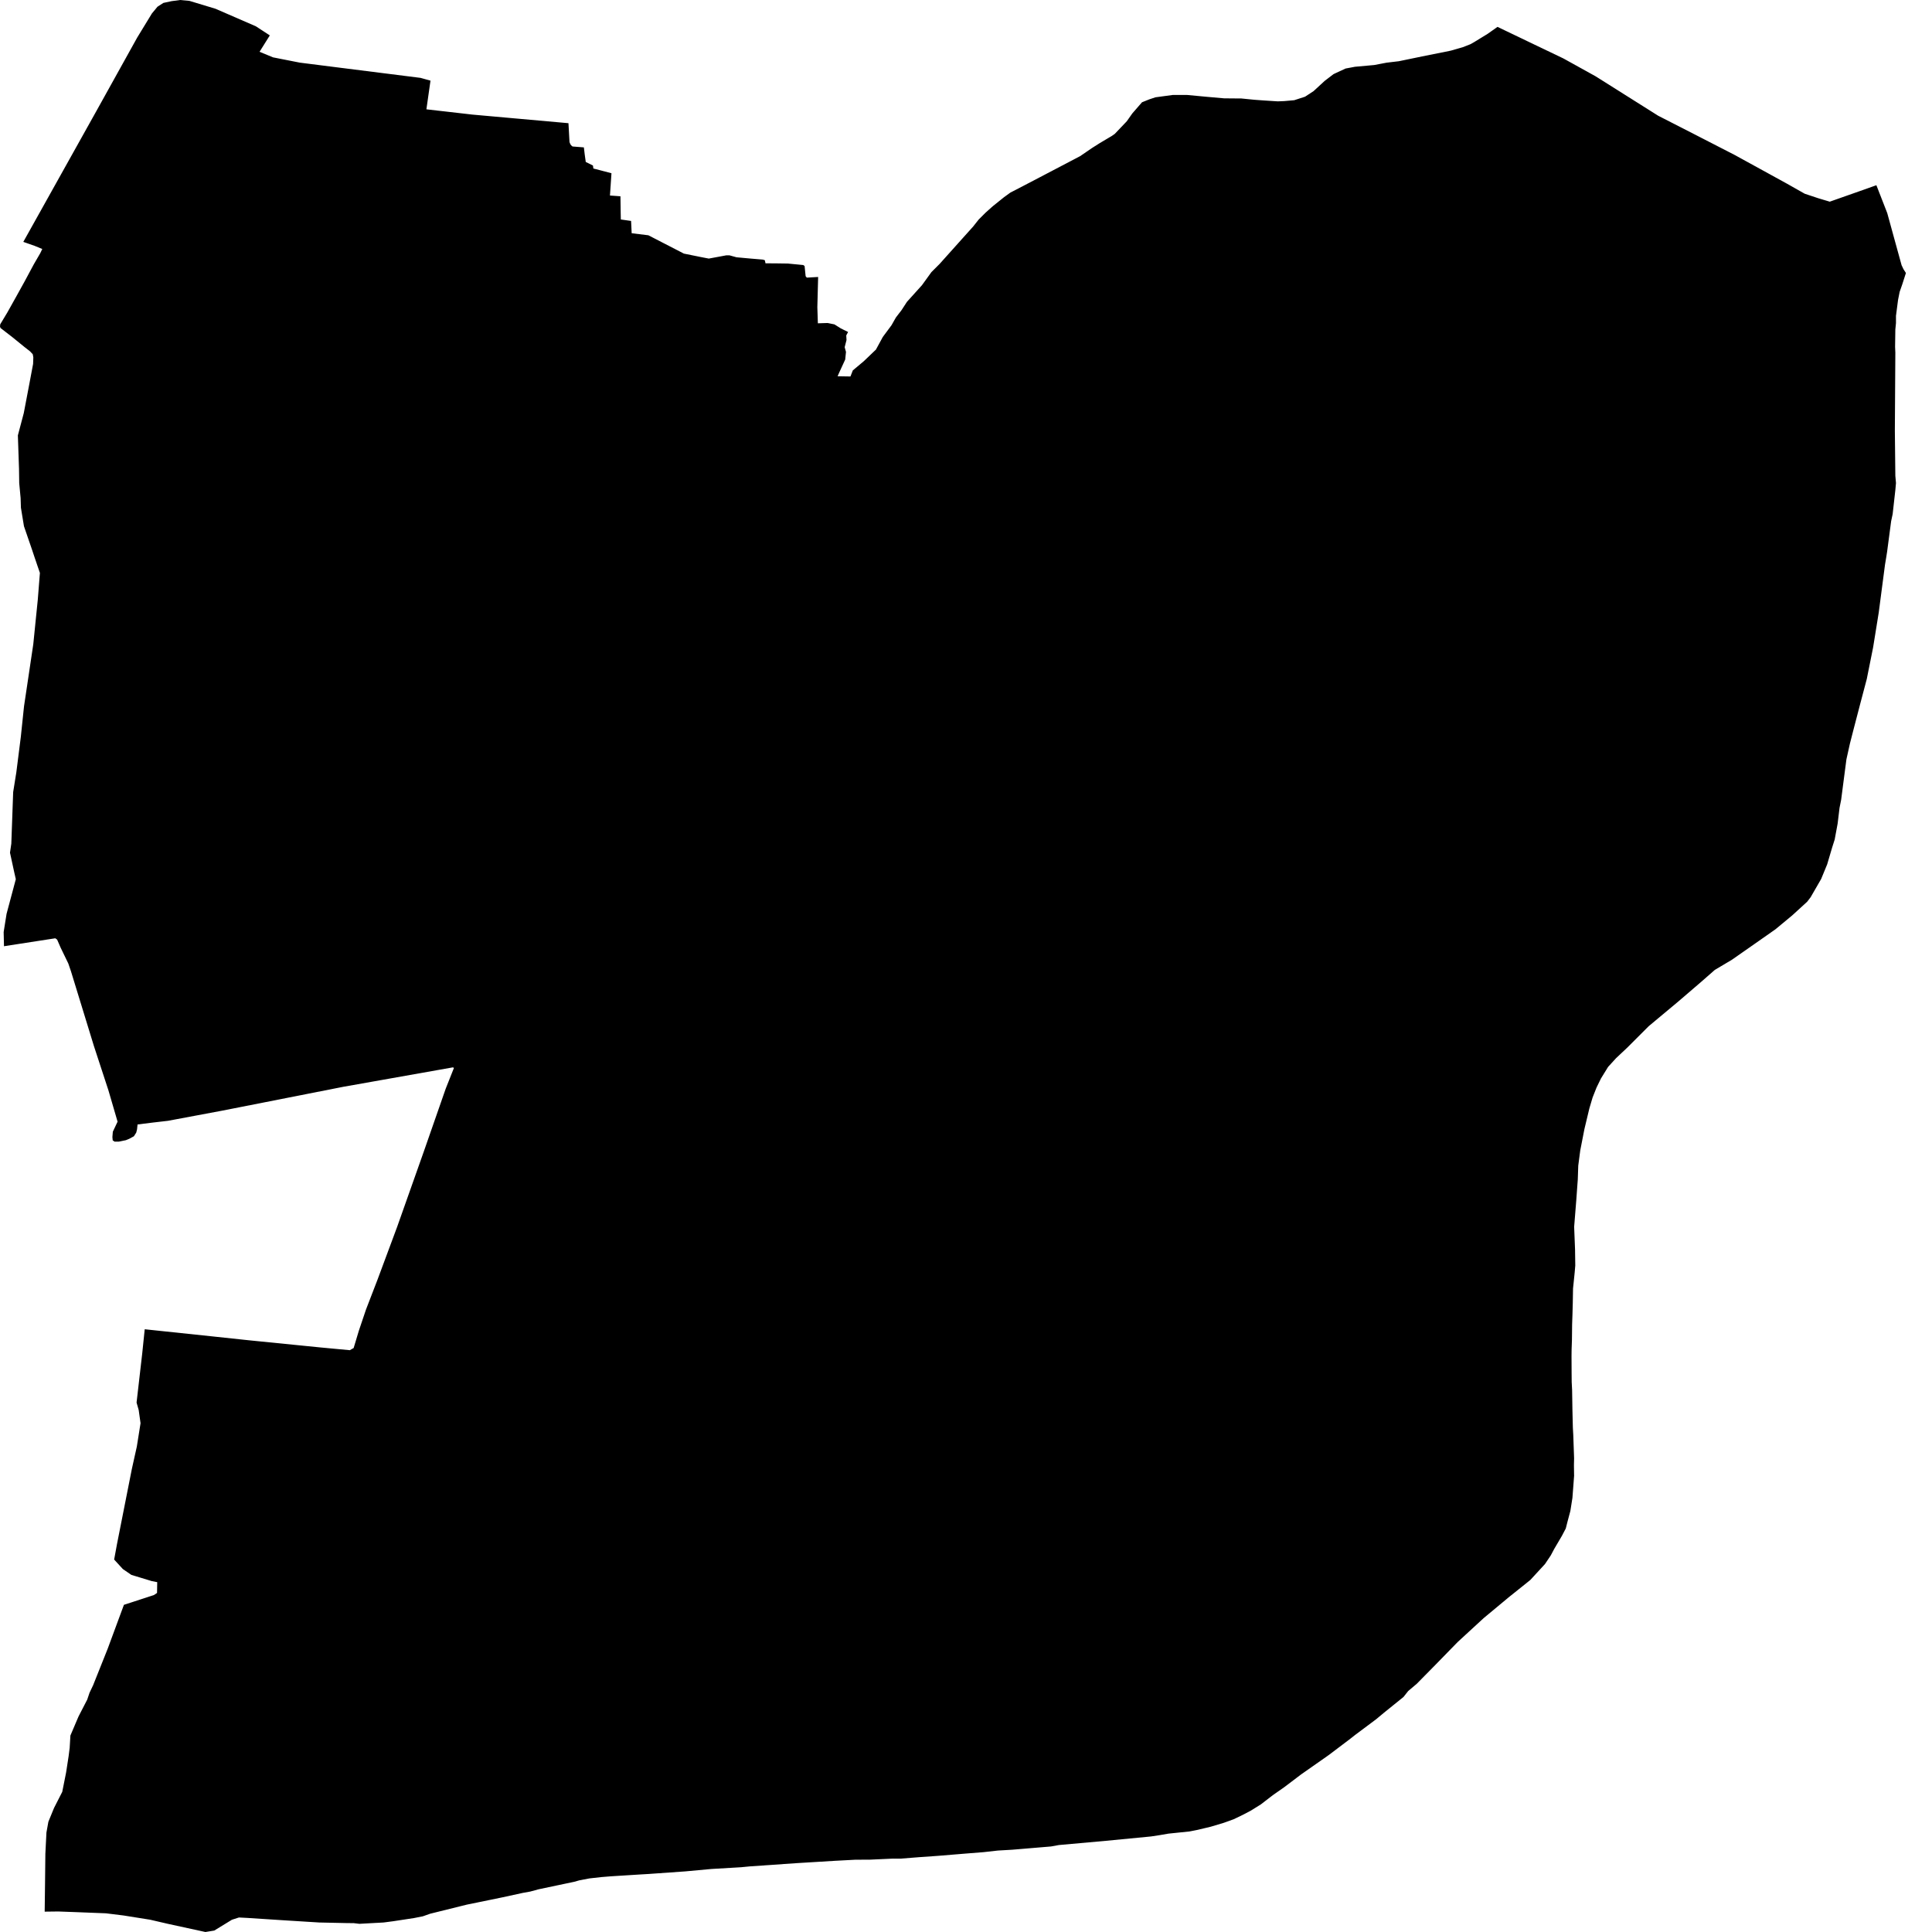 <svg xmlns="http://www.w3.org/2000/svg" width="500" height="500" viewBox="0 0 500 500"><path d="M53.621,499.925 53.158,500 43.461,497.888 40.568,497.219 38.875,496.825 37.927,496.675 31.979,495.726 27.424,495.163 27.089,495.149 24.202,495.037 19.253,494.842 15.061,494.689 11.563,494.733 11.649,487.96 11.677,485.452 11.683,485.001 11.741,479.759 12.017,474.258 12.522,471.463 13.989,467.887 16.11,463.73 16.534,461.599 16.813,460.193 17.036,459.072 17.119,458.645 17.761,454.474 18.034,452.321 18.219,449.157 20.327,444.209 22.576,439.854 23.173,438.083 24.091,436.155 25.064,433.717 26.897,429.126 27.474,427.678 27.851,426.738 32.071,415.326 33.979,414.707 36.245,413.967 37.207,413.655 37.893,413.432 38.856,413.116 39.489,412.91 39.69,412.846 39.818,412.804 40.641,412.254 40.658,411.298 40.688,409.459 39.266,409.183 36.334,408.29 35.358,407.992 34.747,407.808 33.996,407.579 31.795,406.07 29.541,403.61 30.275,399.621 34.127,380.147 35.411,374.372 36.373,368.322 36.186,366.997 35.893,364.91 35.344,362.985 36.264,354.985 36.811,350.245 36.833,350.031 37.012,348.284 37.023,348.178 37.352,344.996 37.453,344.011 40.753,344.36 54.494,345.807 64.394,346.862 66.531,347.076 79.156,348.338 83.196,348.742 90.529,349.428 91.525,348.865 92.167,346.728 92.861,344.415 94.717,338.914 97.699,331.176 100.89,322.601 102.781,317.51 109.702,297.952 115.356,281.731 117.292,276.852 117.482,276.37 117.206,276.233 99.155,279.435 88.923,281.248 79.156,283.173 60.388,286.87 57.412,287.455 43.47,290.064 39.361,290.541 35.597,291.012 35.544,291.534 35.466,292.287 35.318,292.873 35.252,293.129 34.652,294.064 33.469,294.711 32.576,295.079 30.76,295.45 29.647,295.45 29.165,295.118 29.089,294.265 29.148,293.559 29.201,292.892 29.544,292.161 30.401,290.348 30.428,290.287 30.255,289.695 29.979,288.744 29.304,286.434 28.068,282.203 24.305,270.715 22.964,266.344 18.358,251.342 17.677,249.353 16.662,247.255 16.294,246.496 16.19,246.282 15.677,245.221 14.787,243.171 14.31,242.828 12.626,243.087 1.032,244.881 1.021,244.365 0.948,241.283 0.946,241.218 1.01,240.811 1.258,239.255 1.543,237.478 1.699,236.499 2.165,234.755 2.354,234.049 2.424,233.787 2.494,233.528 2.594,233.145 3.066,231.388 3.434,230.007 3.515,229.706 3.604,229.368 3.646,229.207 4.092,227.541 3.615,225.424 3.169,223.36 2.77,221.521 2.586,220.671 2.929,218.344 2.993,216.556 3.046,215.061 3.161,211.886 3.18,211.384 3.244,209.535 3.409,204.979 4.229,199.855 5.389,190.691 6.212,182.839 6.218,182.78 6.236,182.657 6.667,179.773 7.108,176.83 8.614,166.712 9.261,160.31 9.454,158.411 9.549,157.462 9.627,156.692 9.775,155.247 9.78,155.18 9.842,154.388 9.9,153.677 9.995,152.466 10.079,151.406 10.327,148.273 9.713,146.482 9.192,144.948 8.963,144.281 8.279,142.231 8.159,141.88 7.231,139.185 6.776,137.857 6.201,136.189 5.414,131.391 5.334,128.897 5.177,127.209 5.057,125.926 4.974,125.042 4.921,121.337 4.625,112.676 4.784,112.073 6.154,106.907 6.834,103.336 7.665,98.971 8.564,94.187 8.625,92.493 8.48,91.684 7.786,90.937 6.29,89.768 3.138,87.207 2.237,86.512 0.711,85.332 0.536,85.199 0.128,84.883 0,84.501 0.058,83.929 1.908,80.852 4.165,76.816 6.285,72.989 6.667,72.277 6.689,72.238 8.748,68.405 10.416,65.532 10.943,64.439 8.974,63.632 6.274,62.684 6.031,62.6 10.173,55.186 10.252,55.049 10.648,54.338 11.54,52.739 11.978,51.953 12.076,51.78 24.894,28.827 32.419,15.284 35.525,9.694 39.204,3.668 39.316,3.484 40.758,1.741 42.273,0.756 44.396,0.301 46.597,0 49.021,0.226 55.771,2.268 66.232,6.815 66.941,7.278 67.739,7.8 67.847,7.869 69.825,9.161 68.115,11.897 67.778,12.433 67.172,13.404 70.659,14.843 72.893,15.284 77.561,16.205 79.156,16.407 88.328,17.569 88.501,17.591 89.132,17.669 99.205,18.941 100.282,19.075 108.834,20.154 109.568,20.358 110.037,20.489 111.412,20.871 110.352,28.292 114.581,28.777 115.036,28.827 121.025,29.514 121.396,29.558 122.255,29.656 133.622,30.674 134.038,30.71 134.434,30.746 144.281,31.628 145.115,31.703 147.118,31.882 147.316,35.475 147.333,35.784 147.389,36.78 147.629,37.369 148.011,37.812 148.223,37.913 151.105,38.142 151.333,40.036 151.478,41.087 151.52,41.378 151.593,41.913 153.456,42.836 153.568,43.612 155.275,44.05 158.246,44.834 158.031,48.045 158.011,48.301 157.869,50.441 157.858,50.603 159.518,50.72 160.572,50.795 160.636,55.2 160.636,55.261 160.645,55.576 160.67,56.801 162.843,57.111 163.326,57.18 163.39,58.519 163.401,58.765 163.415,59.094 163.476,60.36 167.8,60.89 168.799,61.406 169.465,61.75 171.728,62.918 172.18,63.15 175.014,64.612 176.989,65.633 179.606,66.163 180.314,66.305 181.463,66.539 183.436,66.919 184.836,66.659 185.249,66.584 187.935,66.085 188.814,66.087 190.605,66.584 191.578,66.673 193.23,66.824 194.276,66.919 195.439,67.016 197.445,67.184 197.944,67.351 198.111,68.152 200.379,68.154 203.905,68.205 205.827,68.392 206.268,68.433 206.681,68.475 207.892,68.592 208.229,68.849 208.391,70.445 208.43,70.818 208.497,71.48 208.801,71.848 211.733,71.68 211.68,73.725 211.671,74.024 211.577,77.636 211.568,77.974 211.56,78.278 211.529,79.499 211.662,83.67 214.185,83.592 215.948,83.951 217.599,84.989 219.485,85.917 219.009,86.815 219.077,87.995 218.601,89.849 218.941,91.084 218.736,93.05 217.24,96.308 216.764,97.375 220.097,97.431 220.709,95.858 223.571,93.459 226.696,90.466 228.472,87.201 230.719,84.172 231.866,82.153 233.294,80.3 234.723,78.109 238.607,73.803 241.054,70.417 243.171,68.302 246.53,64.556 249.185,61.593 251.841,58.639 253.28,56.82 255.102,55.002 256.926,53.375 256.952,53.353 259.802,51.063 261.471,49.849 263.789,48.655 268.986,45.938 277.011,41.735 279.516,40.421 280.73,39.595 281.237,39.246 282.652,38.281 284.627,37.029 287.536,35.302 287.74,35.182 288.499,34.652 290.108,32.961 291.603,31.394 293.046,29.349 294.664,27.488 295.548,26.47 297.442,25.711 299.035,25.181 300.167,25.028 301.172,24.891 301.409,24.861 303.509,24.576 307.225,24.576 312.076,25.031 316.804,25.449 319.242,25.471 321.259,25.485 322.487,25.608 324.601,25.817 327.034,25.996 329.767,26.172 330.216,26.2 330.705,26.23 332.361,26.163 334.939,25.935 337.745,25.025 339.944,23.586 342.825,20.936 345.099,19.192 345.93,18.804 348.228,17.736 349.796,17.443 350.653,17.281 355.657,16.827 358.843,16.221 362.029,15.842 364.045,15.426 364.335,15.365 364.369,15.359 364.734,15.284 369,14.403 375.466,13.108 377.003,12.667 378.601,12.207 380.534,11.443 381.435,10.941 384.973,8.776 387.556,6.954 388.393,7.356 390.077,8.165 393.665,9.883 395.241,10.642 396.145,11.074 397.026,11.499 398.867,12.377 400.544,13.181 404.614,15.133 404.886,15.284 405.56,15.658 405.844,15.817 406.382,16.112 412.955,19.756 413.903,20.353 428.771,29.723 429.128,29.949 429.449,30.113 430.138,30.465 438.758,34.875 440.451,35.745 440.789,35.918 441.107,36.083 448.918,40.097 458.02,45.093 458.332,45.266 462.517,47.565 463.317,48.017 465.822,49.436 467.066,50.139 470.478,51.275 470.919,51.409 473.541,52.193 482.194,49.146 482.376,49.082 483.461,48.697 485.606,47.933 486.069,49.118 486.348,49.838 486.596,50.469 486.967,51.426 487.079,51.71 488.412,55.13 488.457,55.289 488.819,56.608 488.895,56.879 489.045,57.426 489.542,59.236 490.189,61.588 491.762,67.295 492.131,68.637 492.206,68.796 492.292,68.975 492.619,69.661 493.115,70.442 493.249,70.651 492.887,71.781 492.306,73.586 491.623,75.552 491.21,77.644 490.677,81.734 490.677,83.609 490.513,85.254 490.448,89.765 490.513,91.277 490.465,98.971 490.387,111.473 490.513,123.139 490.677,125.017 490.513,126.827 489.821,133.014 489.425,134.889 488.951,138.476 488.939,138.571 488.761,139.916 488.387,142.756 488.169,144.145 487.84,146.12 487.246,150.658 487.115,151.654 486.214,158.533 485.86,160.734 484.758,167.555 483.123,175.714 481.399,182.244 481.292,182.657 479.767,188.501 478.757,192.438 478.727,192.58 477.851,196.519 477.034,202.773 476.487,206.991 476.068,209.091 475.577,213.156 474.813,217.273 474.155,219.346 472.871,223.692 471.312,227.483 468.589,232.2 468.232,232.663 467.686,233.377 463.828,236.9 459.49,240.496 455.225,243.486 448.24,248.368 445.392,250.061 443.793,251.013 440.225,254.137 434.417,259.125 428.568,264.006 426.702,265.563 425.92,266.344 421.167,271.095 418.249,273.84 416.174,276.113 414.341,279.087 413.903,279.983 413.186,281.449 412.171,284.008 411.325,286.856 410.042,292.217 408.966,297.738 408.567,300.778 408.449,301.682 408.33,305.264 408.201,306.993 407.95,310.486 407.537,315.647 407.389,317.502 407.621,323.376 407.68,327.505 407.529,329.288 407.281,331.712 407.099,333.466 407.035,337.149 406.949,340.239 406.862,342.736 406.818,346.733 406.731,349.188 406.72,350.031 406.709,350.976 406.731,355.256 406.753,357.668 406.859,359.735 406.912,362.935 406.946,365.075 407.055,369.488 407.108,370.431 407.161,371.357 407.376,377.43 407.334,379.176 407.376,381.949 407.297,382.981 407.283,383.157 407.239,383.756 406.943,387.653 406.569,390.019 406.405,391.051 405.713,393.634 405.219,395.573 404.226,397.467 402.24,400.845 401.333,402.547 399.846,404.765 398.293,406.455 396.05,408.893 390.513,413.328 383.974,418.765 377.243,424.958 371.415,430.933 370.866,431.491 370.757,431.6 369.931,432.44 368.671,433.717 368.135,434.261 367.301,435.109 367.198,435.213 366.662,435.756 364.444,437.631 363.217,439.179 358.151,443.269 356.137,444.945 350.748,448.973 349.171,450.206 343.868,454.212 336.733,459.214 332.348,462.531 330.216,464.022 329.393,464.598 328.682,465.147 327.519,466.043 326.289,466.988 323.725,468.584 321.678,469.661 320.099,470.425 319.298,470.81 316.734,471.736 313.353,472.749 311.9,473.098 309.702,473.613 307.85,473.979 302.385,474.543 300.145,474.93 297.883,475.273 286.278,476.395 274.021,477.497 272.001,477.865 268.79,478.133 266.628,478.314 264.319,478.509 261.939,478.707 258.232,478.922 254.58,479.332 249.428,479.742 246.53,479.981 242.892,480.281 237.74,480.646 233.07,481.014 230.914,481.014 225.226,481.274 222.662,481.288 221.318,481.296 216.082,481.575 210.168,481.935 206.157,482.18 194.011,483.023 191.793,483.238 184.083,483.692 177.34,484.314 167.797,484.987 165.256,485.137 162.843,485.289 158.064,485.589 155.674,485.784 152.569,486.128 149.961,486.624 148.583,487.012 146.223,487.508 139.391,488.948 137.221,489.534 135.307,489.879 130.069,491.02 120.791,492.923 118.955,493.378 111.323,495.272 109.426,495.941 107.141,496.393 101.763,497.213 100.971,497.316 99.305,497.537 97.341,497.646 97.311,497.646 96.044,497.715 95.885,497.724 95.539,497.743 95.127,497.766 94.987,497.774 93.771,497.841 93.676,497.846 93.001,497.883 91.559,497.71 89.639,497.69 87.963,497.654 82.613,497.54 79.156,497.325 73.268,496.959 63.987,496.354 61.833,496.245 60.023,496.828 59.434,497.188 55.454,499.626 53.621,499.925Z"/></svg>